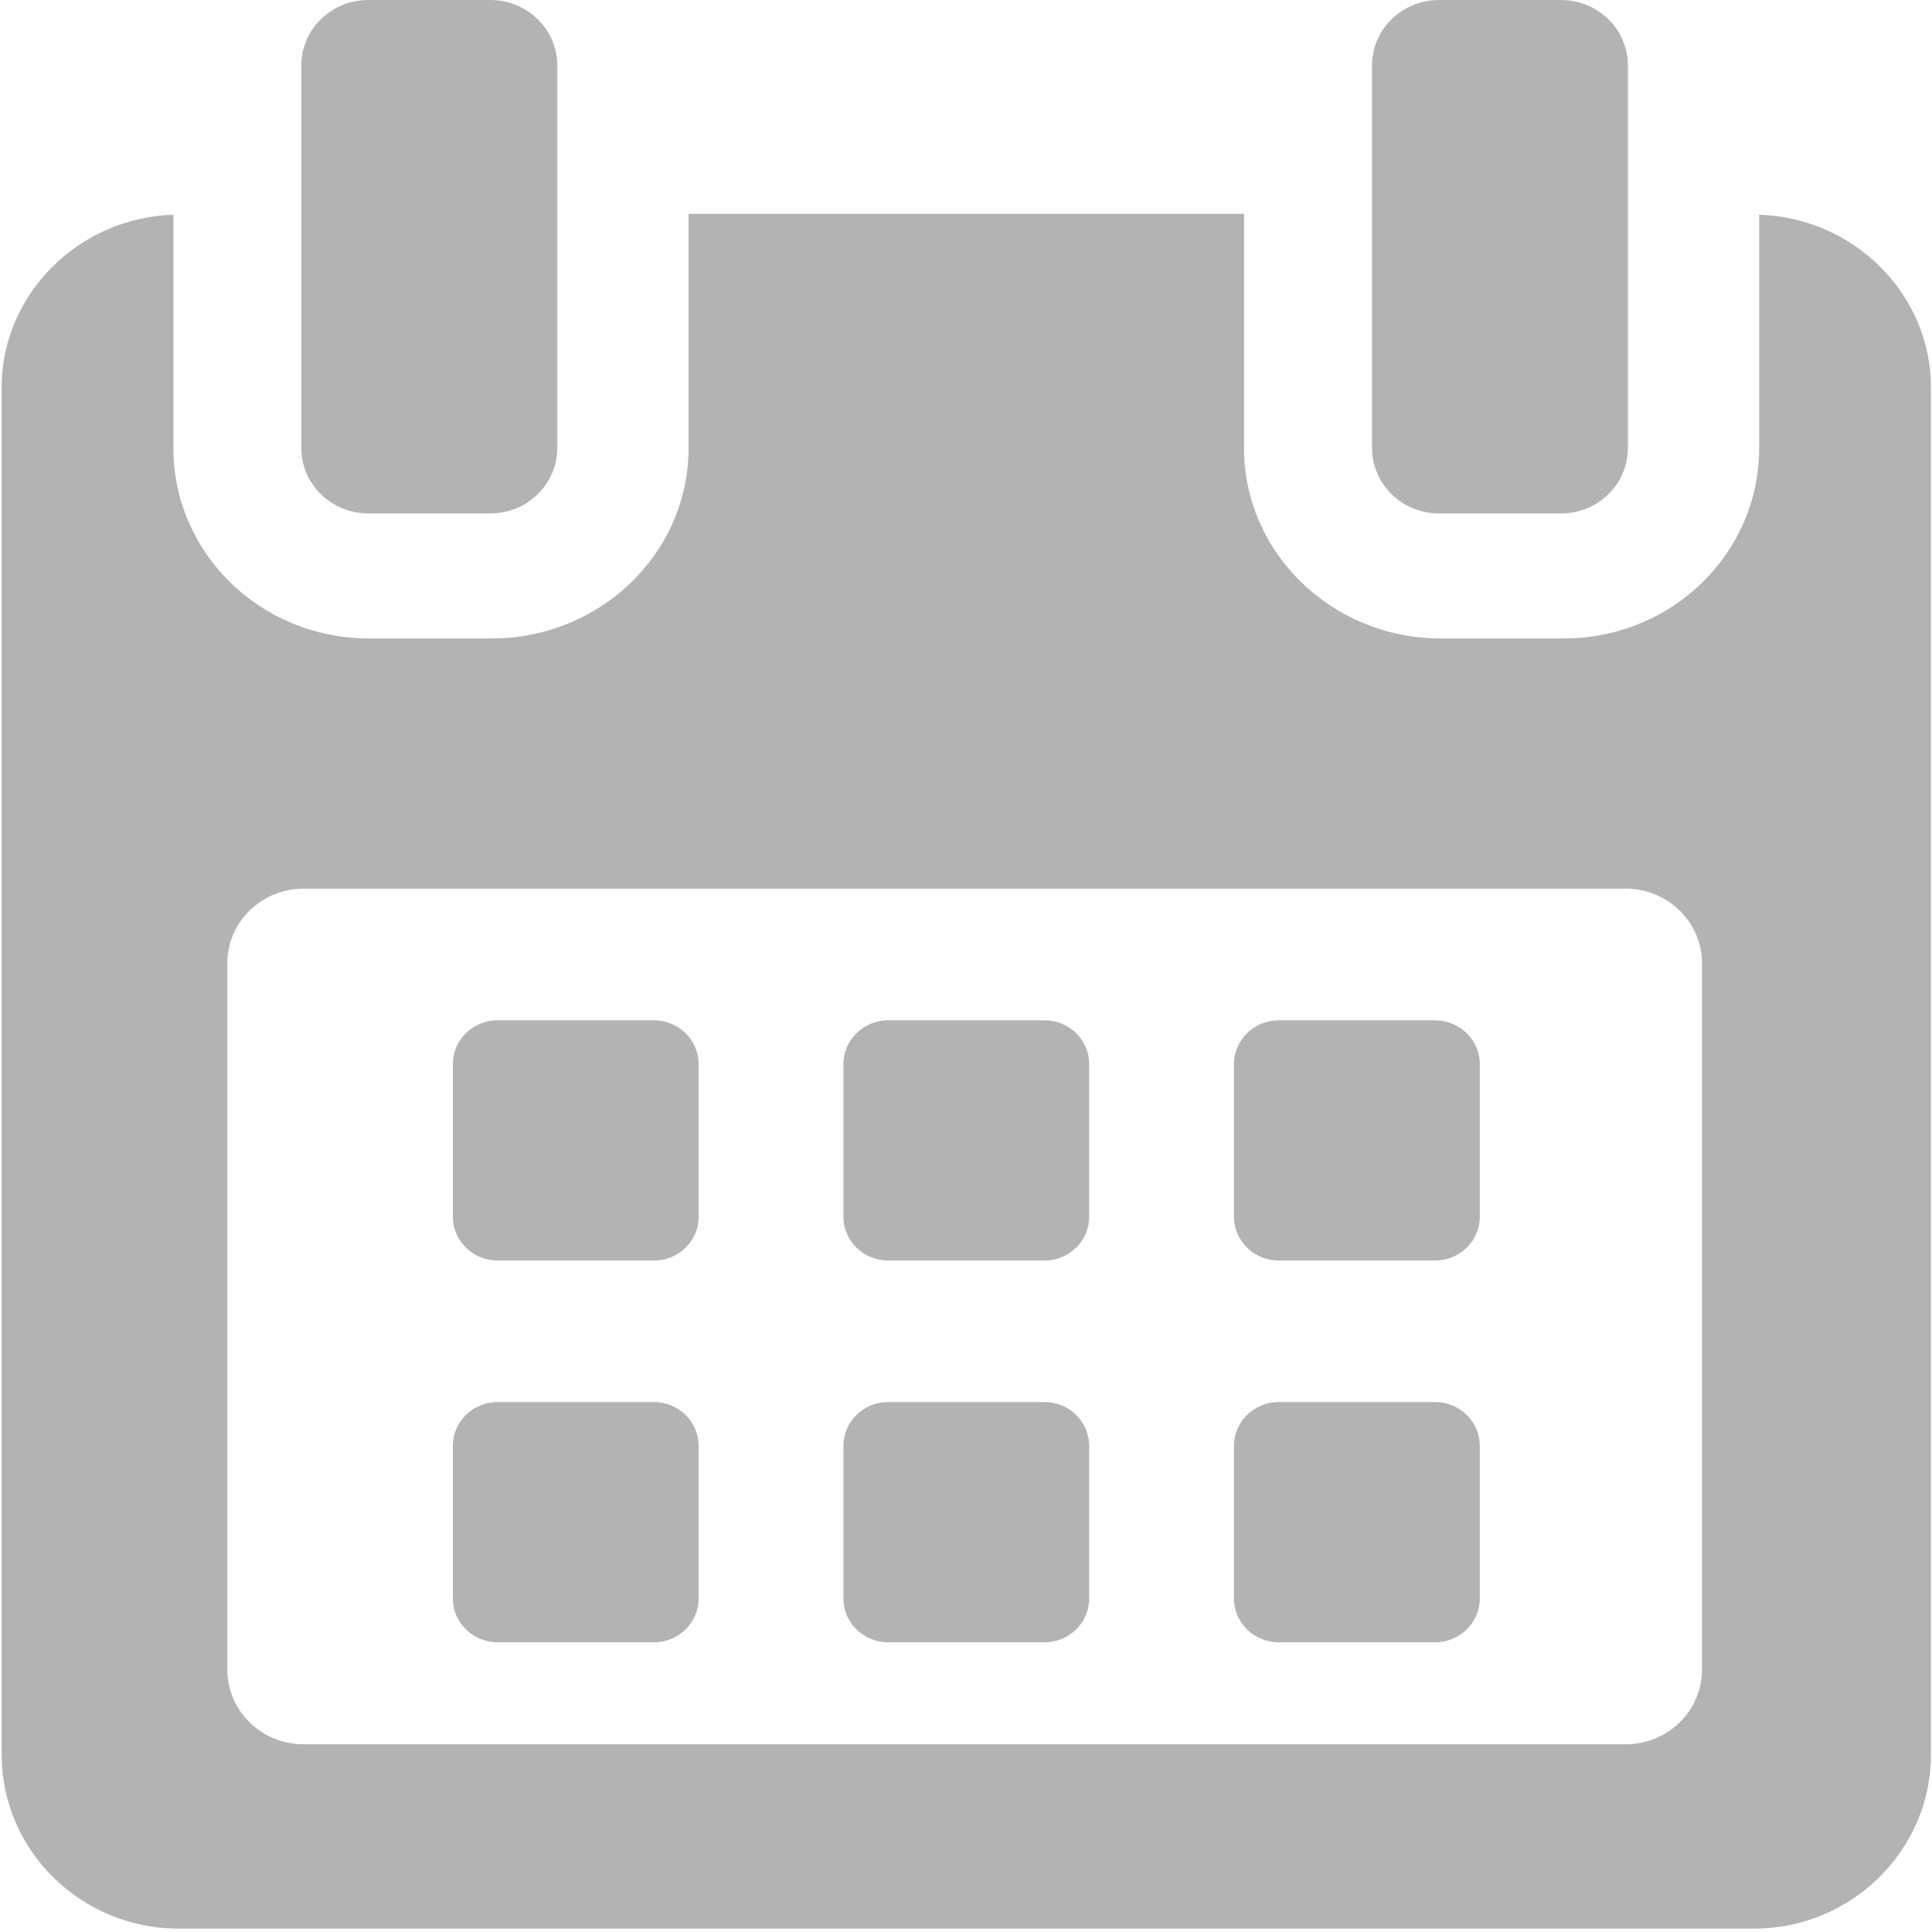 <?xml version="1.0" encoding="UTF-8"?>
<svg width="20px" height="20px" viewBox="0 0 20 20" version="1.1" xmlns="http://www.w3.org/2000/svg" xmlns:xlink="http://www.w3.org/1999/xlink">
    <!-- Generator: Sketch 54.1 (76490) - https://sketchapp.com -->
    <title>calendar (1)</title>
    <desc>Created with Sketch.</desc>
    <g id="Designs" stroke="none" stroke-width="1" fill="none" fill-rule="evenodd" opacity="0.3">
        <g id="Sign-Up" transform="translate(-1041, -814)" fill="#000000">
            <g id="calendar-(1)" transform="translate(1041, 814)">
                <path d="M7.232,11.015 C7.232,10.765 7.025,10.562 6.769,10.562 L5.151,10.562 C4.895,10.562 4.688,10.765 4.688,11.015 L4.688,12.596 C4.688,12.846 4.895,13.049 5.151,13.049 L6.769,13.049 C7.025,13.049 7.232,12.846 7.232,12.596 L7.232,11.015 L7.232,11.015 Z" id="Path"></path>
                <path d="M11.275,11.015 C11.275,10.765 11.068,10.562 10.812,10.562 L9.194,10.562 C8.939,10.562 8.731,10.765 8.731,11.015 L8.731,12.596 C8.731,12.846 8.939,13.049 9.194,13.049 L10.812,13.049 C11.068,13.049 11.275,12.846 11.275,12.596 L11.275,11.015 Z" id="Path"></path>
                <path d="M15.319,11.015 C15.319,10.765 15.111,10.562 14.855,10.562 L13.238,10.562 C12.982,10.562 12.774,10.765 12.774,11.015 L12.774,12.596 C12.774,12.846 12.982,13.049 13.238,13.049 L14.855,13.049 C15.111,13.049 15.319,12.846 15.319,12.596 L15.319,11.015 Z" id="Path"></path>
                <path d="M7.232,14.967 C7.232,14.717 7.025,14.514 6.769,14.514 L5.151,14.514 C4.895,14.514 4.688,14.717 4.688,14.967 L4.688,16.548 C4.688,16.798 4.895,17.001 5.151,17.001 L6.769,17.001 C7.025,17.001 7.232,16.798 7.232,16.548 L7.232,14.967 L7.232,14.967 Z" id="Path"></path>
                <path d="M11.275,14.967 C11.275,14.717 11.068,14.514 10.812,14.514 L9.194,14.514 C8.939,14.514 8.731,14.717 8.731,14.967 L8.731,16.548 C8.731,16.798 8.939,17.001 9.194,17.001 L10.812,17.001 C11.068,17.001 11.275,16.798 11.275,16.548 L11.275,14.967 Z" id="Path"></path>
                <path d="M15.319,14.967 C15.319,14.717 15.111,14.514 14.856,14.514 L13.238,14.514 C12.982,14.514 12.774,14.717 12.774,14.967 L12.774,16.548 C12.774,16.798 12.982,17.001 13.238,17.001 L14.856,17.001 C15.111,17.001 15.319,16.798 15.319,16.548 L15.319,14.967 L15.319,14.967 Z" id="Path"></path>
                <path d="M18.211,2.223 L18.211,4.638 C18.211,5.73 17.306,6.609 16.189,6.609 L14.913,6.609 C13.796,6.609 12.878,5.73 12.878,4.638 L12.878,2.214 L7.128,2.214 L7.128,4.638 C7.128,5.73 6.21,6.609 5.093,6.609 L3.817,6.609 C2.701,6.609 1.795,5.73 1.795,4.638 L1.795,2.223 C0.819,2.252 0.017,3.041 0.017,4.011 L0.017,18.165 C0.017,19.154 0.837,19.965 1.848,19.965 L18.158,19.965 C19.168,19.965 19.989,19.152 19.989,18.165 L19.989,4.011 C19.989,3.041 19.187,2.252 18.211,2.223 Z M17.619,17.284 C17.619,17.711 17.265,18.057 16.827,18.057 L3.144,18.057 C2.707,18.057 2.353,17.711 2.353,17.284 L2.353,9.973 C2.353,9.545 2.707,9.199 3.144,9.199 L16.827,9.199 C17.265,9.199 17.619,9.545 17.619,9.973 L17.619,17.284 L17.619,17.284 Z" id="Shape" fill-rule="nonzero"></path>
                <path d="M3.813,5.315 L5.075,5.315 C5.458,5.315 5.769,5.012 5.769,4.637 L5.769,0.678 C5.769,0.303 5.458,0 5.075,0 L3.813,0 C3.43,0 3.119,0.303 3.119,0.678 L3.119,4.637 C3.119,5.012 3.43,5.315 3.813,5.315 Z" id="Path"></path>
                <path d="M14.897,5.315 L16.159,5.315 C16.542,5.315 16.852,5.012 16.852,4.637 L16.852,0.678 C16.852,0.303 16.542,0 16.159,0 L14.897,0 C14.514,0 14.203,0.303 14.203,0.678 L14.203,4.637 C14.203,5.012 14.514,5.315 14.897,5.315 Z" id="Path"></path>
            </g>
        </g>
    </g>
</svg>